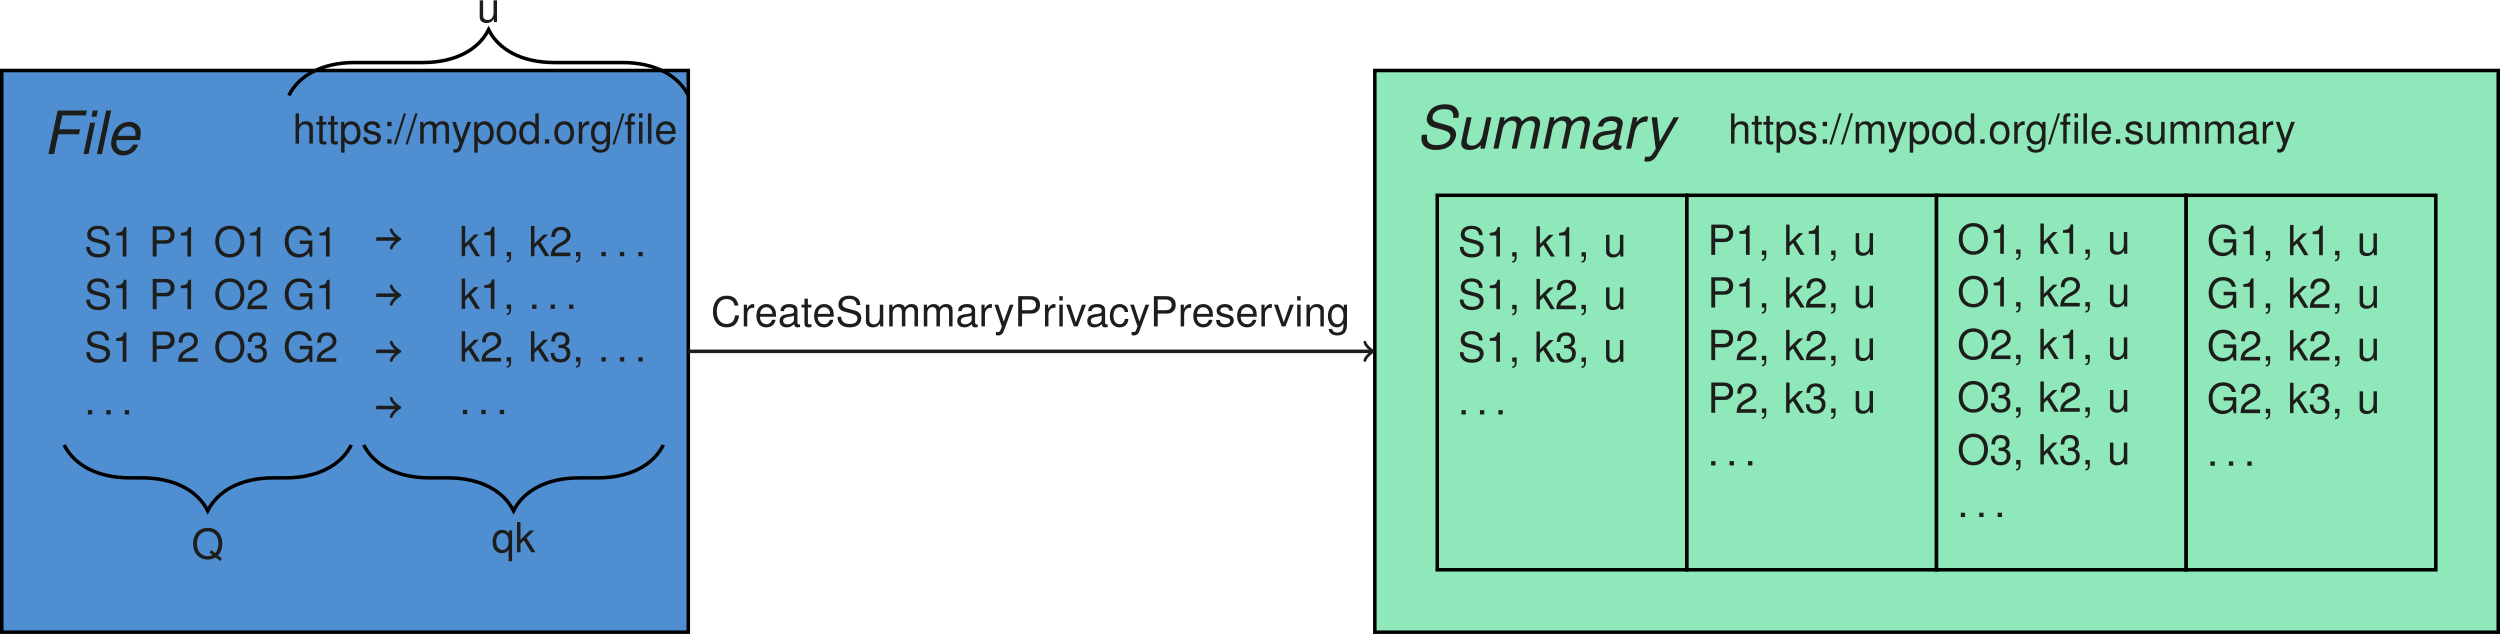 <?xml version='1.0'?>
<!-- This file was generated by dvisvgm 1.9.2 -->
<svg height='143.969pt' version='1.1' viewBox='-0.365 -12.244 567.737 143.969' width='567.737pt' xmlns='http://www.w3.org/2000/svg' xmlns:xlink='http://www.w3.org/1999/xlink'>
<defs>
<path d='M3.462 -4.508H8.174L8.405 -5.621H3.693L4.372 -8.785H9.735L9.966 -9.898H3.327L1.222 0H2.498L3.462 -4.508Z' id='g1-70'/>
<path d='M9.586 -6.993C9.667 -7.373 9.695 -7.549 9.695 -7.753C9.695 -8.337 9.409 -8.961 8.961 -9.355C8.405 -9.844 7.685 -10.061 6.626 -10.061C5.228 -10.061 4.128 -9.667 3.394 -8.907C2.838 -8.337 2.417 -7.373 2.417 -6.68C2.417 -5.825 3.014 -5.105 3.924 -4.847L6.246 -4.196C7.332 -3.883 7.78 -3.49 7.78 -2.838C7.78 -2.417 7.522 -1.901 7.142 -1.548C6.585 -1.046 5.784 -0.788 4.698 -0.788C3.164 -0.788 2.458 -1.358 2.458 -2.593C2.458 -2.77 2.471 -2.892 2.512 -3.15H1.331C1.236 -2.797 1.208 -2.58 1.208 -2.295C1.208 -0.665 2.43 0.312 4.481 0.312C5.906 0.312 7.101 -0.081 7.902 -0.828C8.595 -1.466 9.084 -2.458 9.084 -3.218C9.084 -3.571 8.961 -3.951 8.758 -4.277C8.459 -4.752 8.065 -5.024 7.427 -5.2L5.092 -5.866C4.046 -6.164 3.72 -6.436 3.72 -7.033C3.72 -7.509 3.924 -7.93 4.318 -8.296C4.82 -8.744 5.485 -8.961 6.382 -8.961C7.142 -8.961 7.712 -8.812 8.011 -8.541C8.269 -8.31 8.445 -7.875 8.445 -7.481C8.445 -7.359 8.432 -7.264 8.391 -6.993H9.586Z' id='g1-83'/>
<path d='M7.495 -0.692C7.373 -0.665 7.319 -0.665 7.264 -0.665C6.911 -0.665 6.748 -0.788 6.748 -1.059C6.748 -1.113 6.748 -1.154 6.762 -1.195L7.631 -5.282C7.712 -5.648 7.712 -5.648 7.712 -5.784C7.712 -6.707 6.775 -7.319 5.35 -7.319C3.462 -7.319 2.308 -6.517 2.05 -5.01H3.191C3.313 -5.39 3.408 -5.581 3.598 -5.771C3.897 -6.069 4.467 -6.273 5.051 -6.273C5.866 -6.273 6.49 -5.906 6.49 -5.404C6.49 -5.35 6.477 -5.255 6.463 -5.146L6.422 -4.902C6.3 -4.345 6.042 -4.196 5.051 -4.101C3.232 -3.938 2.661 -3.802 1.996 -3.381C1.29 -2.933 0.883 -2.213 0.883 -1.426C0.883 -0.339 1.616 0.312 2.838 0.312C3.313 0.312 3.883 0.217 4.372 0.041C4.807 -0.109 5.01 -0.244 5.567 -0.733V-0.638V-0.584C5.567 -0.027 5.947 0.312 6.599 0.312C6.748 0.312 6.789 0.312 7.128 0.231C7.156 0.217 7.237 0.204 7.319 0.19L7.495 -0.692ZM5.852 -2.227C5.676 -1.385 4.481 -0.665 3.286 -0.665C2.512 -0.665 2.077 -0.991 2.077 -1.561C2.077 -2.01 2.335 -2.458 2.743 -2.702C3.069 -2.906 3.476 -3.014 4.141 -3.109C5.418 -3.286 5.526 -3.299 6.124 -3.503L5.852 -2.227Z' id='g1-97'/>
<path d='M7.644 -3.177L7.685 -3.408C7.807 -4.06 7.875 -4.63 7.875 -4.997C7.875 -6.3 6.748 -7.319 5.282 -7.319C4.101 -7.319 2.96 -6.762 2.281 -5.852C1.643 -4.997 1.141 -3.449 1.141 -2.349C1.141 -1.616 1.453 -0.869 1.982 -0.367C2.458 0.095 3.055 0.312 3.829 0.312C5.458 0.312 6.857 -0.692 7.278 -2.159H6.137C5.648 -1.222 4.929 -0.733 4.019 -0.733C2.946 -0.733 2.335 -1.399 2.335 -2.553C2.335 -2.838 2.349 -2.974 2.403 -3.177H7.644ZM2.648 -4.155C3.001 -5.404 4.005 -6.273 5.105 -6.273C6.069 -6.273 6.68 -5.621 6.68 -4.603C6.68 -4.467 6.667 -4.372 6.64 -4.155H2.648Z' id='g1-101'/>
<path d='M3.544 -7.115H2.403L0.896 0H2.037L3.544 -7.115ZM4.141 -9.898H3.001L2.702 -8.5H3.843L4.141 -9.898Z' id='g1-105'/>
<path d='M4.168 -9.898H3.028L0.923 0H2.064L4.168 -9.898Z' id='g1-108'/>
<path d='M2.471 -7.115L0.964 0H2.105L3.055 -4.467C3.272 -5.499 4.196 -6.341 5.105 -6.341C5.771 -6.341 6.219 -5.961 6.219 -5.404C6.219 -5.255 6.205 -5.078 6.164 -4.902L5.119 0H6.259L7.21 -4.467C7.427 -5.526 8.364 -6.341 9.342 -6.341C9.98 -6.341 10.373 -5.947 10.373 -5.295C10.373 -5.092 10.373 -5.092 10.251 -4.63L9.274 0H10.414L11.487 -5.065C11.528 -5.214 11.568 -5.662 11.568 -5.811C11.568 -6.164 11.405 -6.545 11.134 -6.857C10.835 -7.183 10.469 -7.319 9.844 -7.319C8.961 -7.319 8.187 -6.965 7.386 -6.192C7.169 -6.952 6.64 -7.319 5.743 -7.319C4.82 -7.319 4.196 -7.047 3.327 -6.232L3.503 -7.115H2.471Z' id='g1-109'/>
<path d='M2.444 -7.115L0.937 0H2.077L2.865 -3.693C3.218 -5.35 4.182 -6.178 5.676 -6.124L5.92 -7.278C5.743 -7.305 5.635 -7.319 5.485 -7.319C4.698 -7.319 4.087 -6.965 3.245 -6.001L3.476 -7.115H2.444Z' id='g1-114'/>
<path d='M6.558 0L8.065 -7.115H6.925L6.069 -3.082C5.757 -1.616 4.793 -0.665 3.639 -0.665C2.906 -0.665 2.43 -1.073 2.43 -1.711C2.43 -1.819 2.444 -1.942 2.471 -2.077L3.544 -7.115H2.403L1.236 -1.629C1.208 -1.494 1.195 -1.344 1.195 -1.168C1.195 -0.244 1.901 0.312 3.069 0.312C4.128 0.312 4.902 -0.014 5.689 -0.774L5.526 0H6.558Z' id='g1-117'/>
<path d='M6.803 -7.115L3.639 -1.589L3.014 -7.115H1.792L2.716 0.054L2.01 1.154C1.643 1.724 1.426 1.86 0.923 1.86C0.788 1.86 0.692 1.847 0.326 1.806L0.109 2.824C0.353 2.933 0.516 2.96 0.774 2.96C1.738 2.96 2.43 2.498 3.014 1.494L8.011 -7.115H6.803Z' id='g1-121'/>
<path d='M2.376 -4.941H1.556V-5.714C1.556 -6.044 1.744 -6.214 2.103 -6.214C2.169 -6.214 2.197 -6.214 2.376 -6.204V-6.855C2.197 -6.893 2.093 -6.902 1.933 -6.902C1.207 -6.902 0.773 -6.487 0.773 -5.78V-4.941H0.113V-4.3H0.773V0H1.556V-4.3H2.376V-4.941ZM4.111 -4.941H3.328V0H4.111V-4.941ZM4.111 -6.874H3.328V-5.884H4.111V-6.874Z' id='g3-2'/>
<path d='M0.82 -0.981V0H1.386V0.17C1.386 0.82 1.264 1.009 0.82 1.028V1.386C1.48 1.386 1.81 0.962 1.81 0.151V-0.981H0.82Z' id='g3-44'/>
<path d='M1.801 -0.981H0.82V0H1.801V-0.981Z' id='g3-46'/>
<path d='M2.159 -6.874L-0.075 0.189H0.443L2.678 -6.874H2.159Z' id='g3-47'/>
<path d='M2.442 -4.762V0H3.272V-6.685H2.725C2.433 -5.657 2.244 -5.516 0.962 -5.356V-4.762H2.442Z' id='g3-49'/>
<path d='M4.771 -0.82H1.254C1.339 -1.367 1.641 -1.716 2.461 -2.197L3.404 -2.706C4.337 -3.215 4.818 -3.904 4.818 -4.724C4.818 -5.28 4.592 -5.799 4.196 -6.157S3.31 -6.685 2.678 -6.685C1.829 -6.685 1.198 -6.384 0.83 -5.818C0.594 -5.459 0.49 -5.045 0.471 -4.366H1.301C1.33 -4.818 1.386 -5.092 1.499 -5.309C1.716 -5.714 2.15 -5.959 2.65 -5.959C3.404 -5.959 3.97 -5.422 3.97 -4.705C3.97 -4.177 3.659 -3.724 3.064 -3.385L2.197 -2.895C0.801 -2.103 0.396 -1.471 0.321 0H4.771V-0.82Z' id='g3-50'/>
<path d='M2.084 -3.064H2.188L2.536 -3.074C3.451 -3.074 3.923 -2.659 3.923 -1.858C3.923 -1.018 3.404 -0.519 2.536 -0.519C1.631 -0.519 1.188 -0.971 1.131 -1.942H0.302C0.339 -1.405 0.434 -1.056 0.594 -0.754C0.933 -0.113 1.594 0.217 2.508 0.217C3.885 0.217 4.771 -0.603 4.771 -1.867C4.771 -2.716 4.441 -3.187 3.64 -3.46C4.262 -3.706 4.573 -4.177 4.573 -4.847C4.573 -5.997 3.809 -6.685 2.536 -6.685C1.188 -6.685 0.471 -5.95 0.443 -4.526H1.273C1.282 -4.931 1.32 -5.158 1.424 -5.365C1.612 -5.733 2.027 -5.959 2.546 -5.959C3.281 -5.959 3.724 -5.525 3.724 -4.818C3.724 -4.347 3.555 -4.064 3.187 -3.913C2.961 -3.819 2.668 -3.781 2.084 -3.772V-3.064Z' id='g3-51'/>
<path d='M2.018 -0.981H1.037V0H2.018V-0.981ZM2.018 -4.941H1.037V-3.96H2.018V-4.941Z' id='g3-58'/>
<path d='M6.242 -4.743C5.969 -6.252 5.101 -6.987 3.592 -6.987C2.668 -6.987 1.924 -6.695 1.414 -6.129C0.792 -5.45 0.453 -4.469 0.453 -3.357C0.453 -2.225 0.801 -1.254 1.452 -0.585C1.98 -0.038 2.659 0.217 3.555 0.217C5.233 0.217 6.176 -0.688 6.384 -2.508H5.478C5.403 -2.037 5.309 -1.716 5.167 -1.443C4.884 -0.877 4.3 -0.556 3.564 -0.556C2.197 -0.556 1.33 -1.65 1.33 -3.366C1.33 -5.129 2.159 -6.214 3.489 -6.214C4.045 -6.214 4.564 -6.044 4.847 -5.78C5.101 -5.544 5.243 -5.252 5.346 -4.743H6.242Z' id='g3-67'/>
<path d='M6.685 -3.63H3.819V-2.857H5.912V-2.668C5.912 -1.443 5.007 -0.556 3.753 -0.556C3.055 -0.556 2.423 -0.811 2.018 -1.254C1.565 -1.744 1.292 -2.565 1.292 -3.413C1.292 -5.101 2.254 -6.214 3.706 -6.214C4.752 -6.214 5.507 -5.676 5.695 -4.79H6.591C6.346 -6.186 5.29 -6.987 3.715 -6.987C2.876 -6.987 2.197 -6.77 1.66 -6.327C0.867 -5.667 0.415 -4.601 0.415 -3.366C0.415 -1.254 1.707 0.217 3.564 0.217C4.498 0.217 5.243 -0.132 5.912 -0.877L6.129 0.038H6.685V-3.63Z' id='g3-71'/>
<path d='M3.668 -6.987C1.697 -6.987 0.358 -5.535 0.358 -3.385S1.697 0.217 3.677 0.217C4.507 0.217 5.252 -0.038 5.808 -0.509C6.553 -1.141 6.996 -2.206 6.996 -3.328C6.996 -5.544 5.686 -6.987 3.668 -6.987ZM3.668 -6.214C5.158 -6.214 6.12 -5.082 6.12 -3.347C6.12 -1.688 5.129 -0.556 3.677 -0.556C2.216 -0.556 1.235 -1.688 1.235 -3.385S2.216 -6.214 3.668 -6.214Z' id='g3-79'/>
<path d='M1.735 -2.914H3.894C4.432 -2.914 4.856 -3.074 5.224 -3.404C5.639 -3.781 5.818 -4.224 5.818 -4.856C5.818 -6.148 5.054 -6.874 3.696 -6.874H0.858V0H1.735V-2.914ZM1.735 -3.687V-6.101H3.564C4.403 -6.101 4.903 -5.648 4.903 -4.894S4.403 -3.687 3.564 -3.687H1.735Z' id='g3-80'/>
<path d='M6.912 0.009L6.025 -0.717C6.676 -1.433 6.996 -2.32 6.996 -3.404C6.996 -5.535 5.657 -6.987 3.677 -6.987S0.358 -5.535 0.358 -3.385S1.697 0.217 3.677 0.217C4.356 0.217 4.922 0.066 5.478 -0.264L6.468 0.556L6.912 0.009ZM4.535 -1.933L4.102 -1.405L4.799 -0.82C4.394 -0.632 4.083 -0.556 3.668 -0.556C2.206 -0.556 1.235 -1.688 1.235 -3.385S2.216 -6.214 3.677 -6.214S6.12 -5.082 6.12 -3.394C6.12 -2.508 5.884 -1.82 5.375 -1.245L4.535 -1.933Z' id='g3-81'/>
<path d='M5.62 -4.856C5.61 -6.204 4.686 -6.987 3.102 -6.987C1.594 -6.987 0.66 -6.214 0.66 -4.969C0.66 -4.13 1.103 -3.602 2.008 -3.366L3.715 -2.914C4.583 -2.687 4.979 -2.338 4.979 -1.801C4.979 -1.433 4.781 -1.056 4.488 -0.849C4.215 -0.66 3.781 -0.556 3.225 -0.556C2.48 -0.556 1.971 -0.735 1.641 -1.131C1.386 -1.433 1.273 -1.763 1.282 -2.188H0.453C0.462 -1.556 0.585 -1.141 0.858 -0.764C1.33 -0.123 2.122 0.217 3.168 0.217C3.989 0.217 4.658 0.028 5.101 -0.311C5.563 -0.679 5.855 -1.292 5.855 -1.886C5.855 -2.734 5.327 -3.357 4.394 -3.611L2.668 -4.073C1.839 -4.3 1.537 -4.564 1.537 -5.092C1.537 -5.789 2.15 -6.252 3.074 -6.252C4.168 -6.252 4.781 -5.752 4.79 -4.856H5.62Z' id='g3-83'/>
<path d='M5.045 -0.462C4.96 -0.443 4.922 -0.443 4.875 -0.443C4.601 -0.443 4.451 -0.585 4.451 -0.83V-3.734C4.451 -4.611 3.809 -5.082 2.593 -5.082C1.876 -5.082 1.282 -4.875 0.952 -4.507C0.726 -4.253 0.632 -3.97 0.613 -3.479H1.405C1.471 -4.083 1.829 -4.356 2.565 -4.356C3.272 -4.356 3.668 -4.092 3.668 -3.621V-3.413C3.668 -3.083 3.47 -2.942 2.848 -2.866C1.735 -2.725 1.565 -2.687 1.264 -2.565C0.688 -2.329 0.396 -1.886 0.396 -1.245C0.396 -0.349 1.018 0.217 2.018 0.217C2.64 0.217 3.14 0 3.696 -0.509C3.753 -0.009 3.998 0.217 4.507 0.217C4.667 0.217 4.79 0.198 5.045 0.132V-0.462ZM3.668 -1.556C3.668 -1.292 3.592 -1.131 3.357 -0.915C3.036 -0.622 2.65 -0.471 2.188 -0.471C1.575 -0.471 1.216 -0.764 1.216 -1.264C1.216 -1.782 1.565 -2.046 2.404 -2.169C3.234 -2.282 3.404 -2.32 3.668 -2.442V-1.556Z' id='g3-97'/>
<path d='M4.441 -3.281C4.403 -3.762 4.3 -4.073 4.111 -4.347C3.772 -4.809 3.178 -5.082 2.489 -5.082C1.16 -5.082 0.292 -4.026 0.292 -2.386C0.292 -0.792 1.141 0.217 2.48 0.217C3.659 0.217 4.403 -0.49 4.498 -1.697H3.706C3.574 -0.905 3.168 -0.509 2.499 -0.509C1.631 -0.509 1.113 -1.216 1.113 -2.386C1.113 -3.621 1.622 -4.356 2.48 -4.356C3.14 -4.356 3.555 -3.97 3.649 -3.281H4.441Z' id='g3-99'/>
<path d='M4.667 -6.874H3.885V-4.319C3.555 -4.818 3.027 -5.082 2.367 -5.082C1.084 -5.082 0.245 -4.055 0.245 -2.48C0.245 -0.811 1.065 0.217 2.395 0.217C3.074 0.217 3.545 -0.038 3.97 -0.651V0H4.667V-6.874ZM2.499 -4.347C3.347 -4.347 3.885 -3.592 3.885 -2.414C3.885 -1.273 3.338 -0.519 2.508 -0.519C1.641 -0.519 1.065 -1.282 1.065 -2.433S1.641 -4.347 2.499 -4.347Z' id='g3-100'/>
<path d='M4.837 -2.206C4.837 -2.961 4.781 -3.413 4.639 -3.781C4.319 -4.592 3.564 -5.082 2.64 -5.082C1.264 -5.082 0.377 -4.026 0.377 -2.404S1.235 0.217 2.621 0.217C3.753 0.217 4.535 -0.424 4.733 -1.499H3.941C3.724 -0.849 3.281 -0.509 2.65 -0.509C2.15 -0.509 1.726 -0.735 1.462 -1.15C1.273 -1.433 1.207 -1.716 1.198 -2.206H4.837ZM1.216 -2.848C1.282 -3.762 1.839 -4.356 2.631 -4.356C3.404 -4.356 3.998 -3.715 3.998 -2.904C3.998 -2.885 3.998 -2.866 3.989 -2.848H1.216Z' id='g3-101'/>
<path d='M3.885 -4.941V-4.224C3.489 -4.809 3.008 -5.082 2.376 -5.082C1.122 -5.082 0.273 -3.989 0.273 -2.386C0.273 -1.575 0.49 -0.915 0.896 -0.443C1.264 -0.028 1.792 0.217 2.31 0.217C2.932 0.217 3.366 -0.047 3.809 -0.669V-0.415C3.809 0.255 3.724 0.66 3.526 0.933C3.319 1.226 2.914 1.396 2.433 1.396C2.074 1.396 1.754 1.301 1.537 1.131C1.358 0.99 1.282 0.858 1.235 0.566H0.434C0.519 1.499 1.245 2.056 2.404 2.056C3.14 2.056 3.772 1.82 4.092 1.424C4.469 0.971 4.611 0.349 4.611 -0.811V-4.941H3.885ZM2.461 -4.356C3.31 -4.356 3.809 -3.64 3.809 -2.404C3.809 -1.226 3.3 -0.509 2.47 -0.509C1.612 -0.509 1.094 -1.235 1.094 -2.433C1.094 -3.621 1.622 -4.356 2.461 -4.356Z' id='g3-103'/>
<path d='M0.66 -6.874V0H1.443V-2.725C1.443 -3.734 1.971 -4.394 2.782 -4.394C3.036 -4.394 3.291 -4.309 3.479 -4.168C3.706 -4.007 3.8 -3.772 3.8 -3.423V0H4.583V-3.734C4.583 -4.564 3.989 -5.082 3.027 -5.082C2.329 -5.082 1.905 -4.865 1.443 -4.262V-6.874H0.66Z' id='g3-104'/>
<path d='M1.414 -4.941H0.632V0H1.414V-4.941ZM1.414 -6.874H0.622V-5.884H1.414V-6.874Z' id='g3-105'/>
<path d='M1.33 -6.874H0.547V0H1.33V-1.924L2.093 -2.678L3.762 0H4.733L2.716 -3.234L4.432 -4.941H3.423L1.33 -2.848V-6.874Z' id='g3-107'/>
<path d='M1.433 -6.874H0.641V0H1.433V-6.874Z' id='g3-108'/>
<path d='M0.66 -4.941V0H1.452V-3.102C1.452 -3.819 1.971 -4.394 2.612 -4.394C3.196 -4.394 3.526 -4.036 3.526 -3.404V0H4.319V-3.102C4.319 -3.819 4.837 -4.394 5.478 -4.394C6.053 -4.394 6.393 -4.026 6.393 -3.404V0H7.185V-3.706C7.185 -4.592 6.676 -5.082 5.752 -5.082C5.092 -5.082 4.696 -4.884 4.234 -4.328C3.941 -4.856 3.545 -5.082 2.904 -5.082C2.244 -5.082 1.81 -4.837 1.386 -4.243V-4.941H0.66Z' id='g3-109'/>
<path d='M0.66 -4.941V0H1.452V-2.725C1.452 -3.734 1.98 -4.394 2.791 -4.394C3.413 -4.394 3.809 -4.017 3.809 -3.423V0H4.592V-3.734C4.592 -4.554 3.979 -5.082 3.027 -5.082C2.291 -5.082 1.82 -4.799 1.386 -4.111V-4.941H0.66Z' id='g3-110'/>
<path d='M2.565 -5.082C1.179 -5.082 0.339 -4.092 0.339 -2.433S1.169 0.217 2.574 0.217C3.96 0.217 4.809 -0.773 4.809 -2.395C4.809 -4.102 3.989 -5.082 2.565 -5.082ZM2.574 -4.356C3.46 -4.356 3.989 -3.63 3.989 -2.404C3.989 -1.245 3.442 -0.509 2.574 -0.509C1.697 -0.509 1.16 -1.235 1.16 -2.433C1.16 -3.621 1.697 -4.356 2.574 -4.356Z' id='g3-111'/>
<path d='M0.509 2.056H1.301V-0.519C1.716 -0.009 2.178 0.217 2.819 0.217C4.092 0.217 4.931 -0.811 4.931 -2.386C4.931 -4.045 4.121 -5.082 2.81 -5.082C2.14 -5.082 1.603 -4.781 1.235 -4.196V-4.941H0.509V2.056ZM2.678 -4.347C3.545 -4.347 4.111 -3.583 4.111 -2.404C4.111 -1.282 3.536 -0.519 2.678 -0.519C1.848 -0.519 1.301 -1.273 1.301 -2.433S1.848 -4.347 2.678 -4.347Z' id='g3-112'/>
<path d='M4.667 2.056V-4.941H3.97V-4.281C3.602 -4.799 3.046 -5.082 2.395 -5.082C1.094 -5.082 0.245 -4.017 0.245 -2.376C0.245 -0.773 1.056 0.217 2.357 0.217C3.046 0.217 3.517 -0.028 3.885 -0.566V2.056H4.667ZM2.508 -4.347C3.347 -4.347 3.885 -3.592 3.885 -2.404C3.885 -1.273 3.338 -0.519 2.508 -0.519C1.641 -0.519 1.065 -1.282 1.065 -2.433C1.065 -3.574 1.641 -4.347 2.508 -4.347Z' id='g3-113'/>
<path d='M0.651 -4.941V0H1.443V-2.565C1.443 -3.272 1.622 -3.734 1.999 -4.007C2.244 -4.187 2.48 -4.243 3.027 -4.253V-5.054C2.895 -5.073 2.829 -5.082 2.725 -5.082C2.216 -5.082 1.829 -4.781 1.377 -4.045V-4.941H0.651Z' id='g3-114'/>
<path d='M4.13 -3.564C4.121 -4.535 3.479 -5.082 2.338 -5.082C1.188 -5.082 0.443 -4.488 0.443 -3.574C0.443 -2.8 0.839 -2.433 2.008 -2.15L2.744 -1.971C3.291 -1.839 3.508 -1.641 3.508 -1.282C3.508 -0.82 3.046 -0.509 2.357 -0.509C1.933 -0.509 1.575 -0.632 1.377 -0.839C1.254 -0.981 1.198 -1.122 1.15 -1.471H0.321C0.358 -0.33 0.999 0.217 2.291 0.217C3.536 0.217 4.328 -0.396 4.328 -1.348C4.328 -2.084 3.913 -2.489 2.932 -2.725L2.178 -2.904C1.537 -3.055 1.264 -3.262 1.264 -3.611C1.264 -4.064 1.669 -4.356 2.31 -4.356C2.942 -4.356 3.281 -4.083 3.3 -3.564H4.13Z' id='g3-115'/>
<path d='M2.395 -4.941H1.584V-6.299H0.801V-4.941H0.132V-4.3H0.801V-0.566C0.801 -0.066 1.141 0.217 1.754 0.217C1.942 0.217 2.131 0.198 2.395 0.151V-0.509C2.291 -0.481 2.169 -0.471 2.018 -0.471C1.678 -0.471 1.584 -0.566 1.584 -0.915V-4.3H2.395V-4.941Z' id='g3-116'/>
<path d='M4.545 0V-4.941H3.762V-2.14C3.762 -1.131 3.234 -0.471 2.414 -0.471C1.792 -0.471 1.396 -0.849 1.396 -1.443V-4.941H0.613V-1.131C0.613 -0.311 1.226 0.217 2.188 0.217C2.914 0.217 3.376 -0.038 3.838 -0.688V0H4.545Z' id='g3-117'/>
<path d='M2.687 0L4.583 -4.941H3.696L2.301 -0.933L0.981 -4.941H0.094L1.829 0H2.687Z' id='g3-118'/>
<path d='M3.659 -4.941L2.291 -1.094L1.028 -4.941H0.189L1.858 0.019L1.556 0.801C1.433 1.15 1.254 1.282 0.924 1.282C0.811 1.282 0.679 1.264 0.509 1.226V1.933C0.669 2.018 0.83 2.056 1.037 2.056C1.292 2.056 1.565 1.971 1.773 1.82C2.018 1.641 2.159 1.433 2.31 1.037L4.507 -4.941H3.659Z' id='g3-121'/>
</defs>
<g id='page1'>
<path d='M0.035 3.766V131.324H155.941V3.766ZM155.941 131.324' fill='#4f8ed1'/>
<path d='M0.035 3.766V131.324H155.941V3.766ZM155.941 131.324' fill='none' stroke='#000000' stroke-miterlimit='10.037' stroke-width='0.8'/>
<g fill='#1d1d1b' transform='matrix(1 0 0 1 9.371 -94.403)'>
<use x='0.035' xlink:href='#g1-70' y='117.151'/>
<use x='8.331' xlink:href='#g1-105' y='117.151'/>
<use x='11.346' xlink:href='#g1-108' y='117.151'/>
<use x='14.36' xlink:href='#g1-101' y='117.151'/>
</g>
<g fill='#1d1d1b' transform='matrix(1 0 0 1 66.064 -96.779)'>
<use x='0.035' xlink:href='#g3-104' y='117.151'/>
<use x='5.278' xlink:href='#g3-116' y='117.151'/>
<use x='7.899' xlink:href='#g3-116' y='117.151'/>
<use x='10.52' xlink:href='#g3-112' y='117.151'/>
<use x='15.763' xlink:href='#g3-115' y='117.151'/>
<use x='20.477' xlink:href='#g3-58' y='117.151'/>
<use x='23.099' xlink:href='#g3-47' y='117.151'/>
<use x='25.72' xlink:href='#g3-47' y='117.151'/>
<use x='28.341' xlink:href='#g3-109' y='117.151'/>
<use x='36.054' xlink:href='#g3-121' y='117.151'/>
<use x='40.768' xlink:href='#g3-112' y='117.151'/>
<use x='46.011' xlink:href='#g3-111' y='117.151'/>
<use x='51.253' xlink:href='#g3-100' y='117.151'/>
<use x='56.496' xlink:href='#g3-46' y='117.151'/>
<use x='59.117' xlink:href='#g3-111' y='117.151'/>
<use x='64.359' xlink:href='#g3-114' y='117.151'/>
<use x='67.499' xlink:href='#g3-103' y='117.151'/>
<use x='72.742' xlink:href='#g3-47' y='117.151'/>
<use x='75.363' xlink:href='#g3-2' y='117.151'/>
<use x='80.078' xlink:href='#g3-108' y='117.151'/>
<use x='82.171' xlink:href='#g3-101' y='117.151'/>
</g>
<g fill='#1d1d1b' transform='matrix(1 0 0 1 18.741 -71.139)'>
<use x='0.035' xlink:href='#g3-83' y='117.151'/>
<use x='6.325' xlink:href='#g3-49' y='117.151'/>
<use x='14.722' xlink:href='#g3-80' y='117.151'/>
<use x='21.011' xlink:href='#g3-49' y='117.151'/>
<use x='29.408' xlink:href='#g3-79' y='117.151'/>
<use x='36.743' xlink:href='#g3-49' y='117.151'/>
<use x='45.141' xlink:href='#g3-71' y='117.151'/>
<use x='52.476' xlink:href='#g3-49' y='117.151'/>
<use x='0.035' xlink:href='#g3-83' y='129.106'/>
<use x='6.325' xlink:href='#g3-49' y='129.106'/>
<use x='14.722' xlink:href='#g3-80' y='129.106'/>
<use x='21.011' xlink:href='#g3-49' y='129.106'/>
<use x='29.408' xlink:href='#g3-79' y='129.106'/>
<use x='36.743' xlink:href='#g3-50' y='129.106'/>
<use x='45.141' xlink:href='#g3-71' y='129.106'/>
<use x='52.476' xlink:href='#g3-49' y='129.106'/>
<use x='0.035' xlink:href='#g3-83' y='141.061'/>
<use x='6.325' xlink:href='#g3-49' y='141.061'/>
<use x='14.722' xlink:href='#g3-80' y='141.061'/>
<use x='21.011' xlink:href='#g3-50' y='141.061'/>
<use x='29.408' xlink:href='#g3-79' y='141.061'/>
<use x='36.743' xlink:href='#g3-51' y='141.061'/>
<use x='45.141' xlink:href='#g3-71' y='141.061'/>
<use x='52.476' xlink:href='#g3-50' y='141.061'/>
<use x='0.035' xlink:href='#g3-46' y='153.016'/>
<use x='4.228' xlink:href='#g3-46' y='153.016'/>
<use x='8.42' xlink:href='#g3-46' y='153.016'/>
</g>
<g fill='#1d1d1b' transform='matrix(1 0 0 1 103.899 -71.208)'>
<use x='0.035' xlink:href='#g3-107' y='117.151'/>
<use x='4.75' xlink:href='#g3-49' y='117.151'/>
<use x='9.992' xlink:href='#g3-44' y='117.151'/>
<use x='15.768' xlink:href='#g3-107' y='117.151'/>
<use x='20.483' xlink:href='#g3-50' y='117.151'/>
<use x='25.725' xlink:href='#g3-44' y='117.151'/>
<use x='31.501' xlink:href='#g3-46' y='117.151'/>
<use x='35.693' xlink:href='#g3-46' y='117.151'/>
<use x='39.885' xlink:href='#g3-46' y='117.151'/>
<use x='0.035' xlink:href='#g3-107' y='129.106'/>
<use x='4.75' xlink:href='#g3-49' y='129.106'/>
<use x='9.992' xlink:href='#g3-44' y='129.106'/>
<use x='15.768' xlink:href='#g3-46' y='129.106'/>
<use x='19.96' xlink:href='#g3-46' y='129.106'/>
<use x='24.153' xlink:href='#g3-46' y='129.106'/>
<use x='0.035' xlink:href='#g3-107' y='141.061'/>
<use x='4.75' xlink:href='#g3-50' y='141.061'/>
<use x='9.992' xlink:href='#g3-44' y='141.061'/>
<use x='15.768' xlink:href='#g3-107' y='141.061'/>
<use x='20.483' xlink:href='#g3-51' y='141.061'/>
<use x='25.725' xlink:href='#g3-44' y='141.061'/>
<use x='31.501' xlink:href='#g3-46' y='141.061'/>
<use x='35.693' xlink:href='#g3-46' y='141.061'/>
<use x='39.885' xlink:href='#g3-46' y='141.061'/>
<use x='0.035' xlink:href='#g3-46' y='153.016'/>
<use x='4.228' xlink:href='#g3-46' y='153.016'/>
<use x='8.42' xlink:href='#g3-46' y='153.016'/>
</g>
<path d='M85.074 42.031H90.039' fill='none' stroke='#1d1d1b' stroke-miterlimit='10.037' stroke-width='0.8'/>
<path d='M88.484 39.961C88.613 40.738 90.039 41.902 90.426 42.031C90.039 42.16 88.613 43.328 88.484 44.105' fill='none' stroke='#1d1d1b' stroke-linecap='round' stroke-linejoin='round' stroke-miterlimit='10.037' stroke-width='0.64'/>
<path d='M85.074 54.789H90.039' fill='none' stroke='#1d1d1b' stroke-miterlimit='10.037' stroke-width='0.8'/>
<path d='M88.484 52.715C88.613 53.492 90.039 54.66 90.426 54.789C90.039 54.918 88.613 56.082 88.484 56.859' fill='none' stroke='#1d1d1b' stroke-linecap='round' stroke-linejoin='round' stroke-miterlimit='10.037' stroke-width='0.64'/>
<path d='M85.074 67.543H90.039' fill='none' stroke='#1d1d1b' stroke-miterlimit='10.037' stroke-width='0.8'/>
<path d='M88.484 65.473C88.613 66.25 90.039 67.414 90.426 67.543C90.039 67.672 88.613 68.84 88.484 69.617' fill='none' stroke='#1d1d1b' stroke-linecap='round' stroke-linejoin='round' stroke-miterlimit='10.037' stroke-width='0.64'/>
<path d='M85.074 80.301H90.039' fill='none' stroke='#1d1d1b' stroke-miterlimit='10.037' stroke-width='0.8'/>
<path d='M88.484 78.227C88.613 79.004 90.039 80.172 90.426 80.301C90.039 80.43 88.613 81.594 88.484 82.371' fill='none' stroke='#1d1d1b' stroke-linecap='round' stroke-linejoin='round' stroke-miterlimit='10.037' stroke-width='0.64'/>
<path d='M65.234 9.434C67.477 4.949 72.707 1.961 80.176 1.961H95.645C103.117 1.961 108.347 -1.027 110.589 -5.512C112.828 -1.027 118.058 1.961 125.531 1.961H141C148.472 1.961 153.703 4.949 155.941 9.434' fill='none' stroke='#000000' stroke-miterlimit='10.037' stroke-width='0.8'/>
<g fill='#1d1d1b' transform='matrix(1 0 0 1 107.922 -124.379)'>
<use x='0.035' xlink:href='#g3-117' y='117.151'/>
</g>
<path d='M14.207 88.805C16.449 93.289 21.68 96.277 29.152 96.277H31.863C39.336 96.277 44.566 99.266 46.809 103.75C49.051 99.266 54.281 96.277 61.75 96.277H64.461C71.934 96.277 77.164 93.289 79.406 88.805' fill='none' stroke='#000000' stroke-miterlimit='10.037' stroke-width='0.8'/>
<g fill='#1d1d1b' transform='matrix(1 0 0 1 43.091 -2.541)'>
<use x='0.035' xlink:href='#g3-81' y='117.151'/>
</g>
<path d='M82.242 88.805C84.484 93.289 89.715 96.277 97.184 96.277H101.312C108.785 96.277 114.015 99.266 116.257 103.75C118.5 99.266 123.73 96.277 131.203 96.277H135.328C142.8 96.277 148.031 93.289 150.273 88.805' fill='none' stroke='#000000' stroke-miterlimit='10.037' stroke-width='0.8'/>
<g fill='#1d1d1b' transform='matrix(1 0 0 1 111.225 -3.985)'>
<use x='0.035' xlink:href='#g3-113' y='117.151'/>
<use x='5.278' xlink:href='#g3-107' y='117.151'/>
</g>
<path d='M311.851 3.766V131.324H566.972V3.766ZM566.972 131.324' fill='#8fe8ba'/>
<path d='M311.851 3.766V131.324H566.972V3.766ZM566.972 131.324' fill='none' stroke='#000000' stroke-miterlimit='10.037' stroke-width='0.8'/>
<g fill='#1d1d1b' transform='matrix(1 0 0 1 321.186 -95.65)'>
<use x='0.035' xlink:href='#g1-83' y='117.151'/>
<use x='9.092' xlink:href='#g1-117' y='117.151'/>
<use x='16.641' xlink:href='#g1-109' y='117.151'/>
<use x='27.951' xlink:href='#g1-109' y='117.151'/>
<use x='39.262' xlink:href='#g1-97' y='117.151'/>
<use x='46.811' xlink:href='#g1-114' y='117.151'/>
<use x='51.741' xlink:href='#g1-121' y='117.151'/>
</g>
<g fill='#1d1d1b' transform='matrix(1 0 0 1 392.053 -96.779)'>
<use x='0.035' xlink:href='#g3-104' y='117.151'/>
<use x='5.278' xlink:href='#g3-116' y='117.151'/>
<use x='7.899' xlink:href='#g3-116' y='117.151'/>
<use x='10.52' xlink:href='#g3-112' y='117.151'/>
<use x='15.763' xlink:href='#g3-115' y='117.151'/>
<use x='20.477' xlink:href='#g3-58' y='117.151'/>
<use x='23.099' xlink:href='#g3-47' y='117.151'/>
<use x='25.72' xlink:href='#g3-47' y='117.151'/>
<use x='28.341' xlink:href='#g3-109' y='117.151'/>
<use x='36.054' xlink:href='#g3-121' y='117.151'/>
<use x='40.768' xlink:href='#g3-112' y='117.151'/>
<use x='46.011' xlink:href='#g3-111' y='117.151'/>
<use x='51.253' xlink:href='#g3-100' y='117.151'/>
<use x='56.496' xlink:href='#g3-46' y='117.151'/>
<use x='59.117' xlink:href='#g3-111' y='117.151'/>
<use x='64.359' xlink:href='#g3-114' y='117.151'/>
<use x='67.499' xlink:href='#g3-103' y='117.151'/>
<use x='72.742' xlink:href='#g3-47' y='117.151'/>
<use x='75.363' xlink:href='#g3-2' y='117.151'/>
<use x='80.078' xlink:href='#g3-108' y='117.151'/>
<use x='82.171' xlink:href='#g3-101' y='117.151'/>
<use x='87.272' xlink:href='#g3-46' y='117.151'/>
<use x='89.893' xlink:href='#g3-115' y='117.151'/>
<use x='94.607' xlink:href='#g3-117' y='117.151'/>
<use x='99.85' xlink:href='#g3-109' y='117.151'/>
<use x='107.704' xlink:href='#g3-109' y='117.151'/>
<use x='115.559' xlink:href='#g3-97' y='117.151'/>
<use x='120.801' xlink:href='#g3-114' y='117.151'/>
<use x='124.225' xlink:href='#g3-121' y='117.151'/>
</g>
<path d='M326.023 32.109V117.152H382.718V32.109ZM382.718 117.152' fill='#8fe8ba'/>
<path d='M326.023 32.109V117.152H382.718V32.109ZM382.718 117.152' fill='none' stroke='#000000' stroke-miterlimit='10.037' stroke-width='0.8'/>
<g fill='#1d1d1b' transform='matrix(1 0 0 1 330.674 -71.139)'>
<use x='0.035' xlink:href='#g3-83' y='117.151'/>
<use x='6.325' xlink:href='#g3-49' y='117.151'/>
<use x='11.567' xlink:href='#g3-44' y='117.151'/>
<use x='17.343' xlink:href='#g3-107' y='117.151'/>
<use x='22.057' xlink:href='#g3-49' y='117.151'/>
<use x='27.3' xlink:href='#g3-44' y='117.151'/>
<use x='33.075' xlink:href='#g3-117' y='117.151'/>
<use x='0.035' xlink:href='#g3-83' y='129.106'/>
<use x='6.325' xlink:href='#g3-49' y='129.106'/>
<use x='11.567' xlink:href='#g3-44' y='129.106'/>
<use x='17.343' xlink:href='#g3-107' y='129.106'/>
<use x='22.057' xlink:href='#g3-50' y='129.106'/>
<use x='27.3' xlink:href='#g3-44' y='129.106'/>
<use x='33.075' xlink:href='#g3-117' y='129.106'/>
<use x='0.035' xlink:href='#g3-83' y='141.061'/>
<use x='6.325' xlink:href='#g3-49' y='141.061'/>
<use x='11.567' xlink:href='#g3-44' y='141.061'/>
<use x='17.343' xlink:href='#g3-107' y='141.061'/>
<use x='22.057' xlink:href='#g3-51' y='141.061'/>
<use x='27.3' xlink:href='#g3-44' y='141.061'/>
<use x='33.075' xlink:href='#g3-117' y='141.061'/>
<use x='0.035' xlink:href='#g3-46' y='153.016'/>
<use x='4.228' xlink:href='#g3-46' y='153.016'/>
<use x='8.42' xlink:href='#g3-46' y='153.016'/>
</g>
<path d='M382.718 32.109V117.152H439.41V32.109ZM439.41 117.152' fill='#8fe8ba'/>
<path d='M382.718 32.109V117.152H439.41V32.109ZM439.41 117.152' fill='none' stroke='#000000' stroke-miterlimit='10.037' stroke-width='0.8'/>
<g fill='#1d1d1b' transform='matrix(1 0 0 1 387.368 -71.516)'>
<use x='0.035' xlink:href='#g3-80' y='117.151'/>
<use x='6.325' xlink:href='#g3-49' y='117.151'/>
<use x='11.567' xlink:href='#g3-44' y='117.151'/>
<use x='17.343' xlink:href='#g3-107' y='117.151'/>
<use x='22.057' xlink:href='#g3-49' y='117.151'/>
<use x='27.3' xlink:href='#g3-44' y='117.151'/>
<use x='33.075' xlink:href='#g3-117' y='117.151'/>
<use x='0.035' xlink:href='#g3-80' y='129.106'/>
<use x='6.325' xlink:href='#g3-49' y='129.106'/>
<use x='11.567' xlink:href='#g3-44' y='129.106'/>
<use x='17.343' xlink:href='#g3-107' y='129.106'/>
<use x='22.057' xlink:href='#g3-50' y='129.106'/>
<use x='27.3' xlink:href='#g3-44' y='129.106'/>
<use x='33.075' xlink:href='#g3-117' y='129.106'/>
<use x='0.035' xlink:href='#g3-80' y='141.061'/>
<use x='6.325' xlink:href='#g3-50' y='141.061'/>
<use x='11.567' xlink:href='#g3-44' y='141.061'/>
<use x='17.343' xlink:href='#g3-107' y='141.061'/>
<use x='22.057' xlink:href='#g3-50' y='141.061'/>
<use x='27.3' xlink:href='#g3-44' y='141.061'/>
<use x='33.075' xlink:href='#g3-117' y='141.061'/>
<use x='0.035' xlink:href='#g3-80' y='153.016'/>
<use x='6.325' xlink:href='#g3-50' y='153.016'/>
<use x='11.567' xlink:href='#g3-44' y='153.016'/>
<use x='17.343' xlink:href='#g3-107' y='153.016'/>
<use x='22.057' xlink:href='#g3-51' y='153.016'/>
<use x='27.3' xlink:href='#g3-44' y='153.016'/>
<use x='33.075' xlink:href='#g3-117' y='153.016'/>
<use x='0.035' xlink:href='#g3-46' y='164.971'/>
<use x='4.228' xlink:href='#g3-46' y='164.971'/>
<use x='8.42' xlink:href='#g3-46' y='164.971'/>
</g>
<path d='M439.41 32.109V117.152H496.105V32.109ZM496.105 117.152' fill='#8fe8ba'/>
<path d='M439.41 32.109V117.152H496.105V32.109ZM496.105 117.152' fill='none' stroke='#000000' stroke-miterlimit='10.037' stroke-width='0.8'/>
<g fill='#1d1d1b' transform='matrix(1 0 0 1 444.061 -71.756)'>
<use x='0.035' xlink:href='#g3-79' y='117.151'/>
<use x='7.371' xlink:href='#g3-49' y='117.151'/>
<use x='12.614' xlink:href='#g3-44' y='117.151'/>
<use x='18.389' xlink:href='#g3-107' y='117.151'/>
<use x='23.104' xlink:href='#g3-49' y='117.151'/>
<use x='28.346' xlink:href='#g3-44' y='117.151'/>
<use x='34.122' xlink:href='#g3-117' y='117.151'/>
<use x='0.035' xlink:href='#g3-79' y='129.106'/>
<use x='7.371' xlink:href='#g3-49' y='129.106'/>
<use x='12.614' xlink:href='#g3-44' y='129.106'/>
<use x='18.389' xlink:href='#g3-107' y='129.106'/>
<use x='23.104' xlink:href='#g3-50' y='129.106'/>
<use x='28.346' xlink:href='#g3-44' y='129.106'/>
<use x='34.122' xlink:href='#g3-117' y='129.106'/>
<use x='0.035' xlink:href='#g3-79' y='141.061'/>
<use x='7.371' xlink:href='#g3-50' y='141.061'/>
<use x='12.614' xlink:href='#g3-44' y='141.061'/>
<use x='18.389' xlink:href='#g3-107' y='141.061'/>
<use x='23.104' xlink:href='#g3-49' y='141.061'/>
<use x='28.346' xlink:href='#g3-44' y='141.061'/>
<use x='34.122' xlink:href='#g3-117' y='141.061'/>
<use x='0.035' xlink:href='#g3-79' y='153.016'/>
<use x='7.371' xlink:href='#g3-51' y='153.016'/>
<use x='12.614' xlink:href='#g3-44' y='153.016'/>
<use x='18.389' xlink:href='#g3-107' y='153.016'/>
<use x='23.104' xlink:href='#g3-50' y='153.016'/>
<use x='28.346' xlink:href='#g3-44' y='153.016'/>
<use x='34.122' xlink:href='#g3-117' y='153.016'/>
<use x='0.035' xlink:href='#g3-79' y='164.971'/>
<use x='7.371' xlink:href='#g3-51' y='164.971'/>
<use x='12.614' xlink:href='#g3-44' y='164.971'/>
<use x='18.389' xlink:href='#g3-107' y='164.971'/>
<use x='23.104' xlink:href='#g3-51' y='164.971'/>
<use x='28.346' xlink:href='#g3-44' y='164.971'/>
<use x='34.122' xlink:href='#g3-117' y='164.971'/>
<use x='0.035' xlink:href='#g3-46' y='176.926'/>
<use x='4.228' xlink:href='#g3-46' y='176.926'/>
<use x='8.42' xlink:href='#g3-46' y='176.926'/>
</g>
<path d='M496.105 32.109V117.152H552.796V32.109ZM552.796 117.152' fill='#8fe8ba'/>
<path d='M496.105 32.109V117.152H552.796V32.109ZM552.796 117.152' fill='none' stroke='#000000' stroke-miterlimit='10.037' stroke-width='0.8'/>
<g fill='#1d1d1b' transform='matrix(1 0 0 1 500.755 -71.447)'>
<use x='0.035' xlink:href='#g3-71' y='117.151'/>
<use x='7.371' xlink:href='#g3-49' y='117.151'/>
<use x='12.614' xlink:href='#g3-44' y='117.151'/>
<use x='18.389' xlink:href='#g3-107' y='117.151'/>
<use x='23.104' xlink:href='#g3-49' y='117.151'/>
<use x='28.346' xlink:href='#g3-44' y='117.151'/>
<use x='34.122' xlink:href='#g3-117' y='117.151'/>
<use x='0.035' xlink:href='#g3-71' y='129.106'/>
<use x='7.371' xlink:href='#g3-49' y='129.106'/>
<use x='12.614' xlink:href='#g3-44' y='129.106'/>
<use x='18.389' xlink:href='#g3-107' y='129.106'/>
<use x='23.104' xlink:href='#g3-50' y='129.106'/>
<use x='28.346' xlink:href='#g3-44' y='129.106'/>
<use x='34.122' xlink:href='#g3-117' y='129.106'/>
<use x='0.035' xlink:href='#g3-71' y='141.061'/>
<use x='7.371' xlink:href='#g3-50' y='141.061'/>
<use x='12.614' xlink:href='#g3-44' y='141.061'/>
<use x='18.389' xlink:href='#g3-107' y='141.061'/>
<use x='23.104' xlink:href='#g3-50' y='141.061'/>
<use x='28.346' xlink:href='#g3-44' y='141.061'/>
<use x='34.122' xlink:href='#g3-117' y='141.061'/>
<use x='0.035' xlink:href='#g3-71' y='153.016'/>
<use x='7.371' xlink:href='#g3-50' y='153.016'/>
<use x='12.614' xlink:href='#g3-44' y='153.016'/>
<use x='18.389' xlink:href='#g3-107' y='153.016'/>
<use x='23.104' xlink:href='#g3-51' y='153.016'/>
<use x='28.346' xlink:href='#g3-44' y='153.016'/>
<use x='34.122' xlink:href='#g3-117' y='153.016'/>
<use x='0.035' xlink:href='#g3-46' y='164.971'/>
<use x='4.228' xlink:href='#g3-46' y='164.971'/>
<use x='8.42' xlink:href='#g3-46' y='164.971'/>
</g>
<path d='M155.941 67.543H311.144' fill='none' stroke='#1d1d1b' stroke-miterlimit='10.037' stroke-width='0.8'/>
<path d='M309.59 65.473C309.719 66.25 311.145 67.414 311.531 67.543C311.145 67.672 309.719 68.84 309.59 69.617' fill='none' stroke='#1d1d1b' stroke-linecap='round' stroke-linejoin='round' stroke-miterlimit='10.037' stroke-width='0.64'/>
<g fill='#1d1d1b' transform='matrix(1 0 0 1 161.051 -55.266)'>
<use x='0.035' xlink:href='#g3-67' y='117.151'/>
<use x='6.843' xlink:href='#g3-114' y='117.151'/>
<use x='9.983' xlink:href='#g3-101' y='117.151'/>
<use x='15.226' xlink:href='#g3-97' y='117.151'/>
<use x='20.468' xlink:href='#g3-116' y='117.151'/>
<use x='23.089' xlink:href='#g3-101' y='117.151'/>
<use x='28.332' xlink:href='#g3-83' y='117.151'/>
<use x='34.621' xlink:href='#g3-117' y='117.151'/>
<use x='39.864' xlink:href='#g3-109' y='117.151'/>
<use x='47.718' xlink:href='#g3-109' y='117.151'/>
<use x='55.572' xlink:href='#g3-97' y='117.151'/>
<use x='60.815' xlink:href='#g3-114' y='117.151'/>
<use x='64.239' xlink:href='#g3-121' y='117.151'/>
<use x='68.953' xlink:href='#g3-80' y='117.151'/>
<use x='75.242' xlink:href='#g3-114' y='117.151'/>
<use x='78.524' xlink:href='#g3-105' y='117.151'/>
<use x='80.617' xlink:href='#g3-118' y='117.151'/>
<use x='85.095' xlink:href='#g3-97' y='117.151'/>
<use x='90.338' xlink:href='#g3-99' y='117.151'/>
<use x='95.052' xlink:href='#g3-121' y='117.151'/>
<use x='99.767' xlink:href='#g3-80' y='117.151'/>
<use x='106.056' xlink:href='#g3-114' y='117.151'/>
<use x='109.196' xlink:href='#g3-101' y='117.151'/>
<use x='114.438' xlink:href='#g3-115' y='117.151'/>
<use x='119.153' xlink:href='#g3-101' y='117.151'/>
<use x='124.396' xlink:href='#g3-114' y='117.151'/>
<use x='127.819' xlink:href='#g3-118' y='117.151'/>
<use x='132.534' xlink:href='#g3-105' y='117.151'/>
<use x='134.627' xlink:href='#g3-110' y='117.151'/>
<use x='139.87' xlink:href='#g3-103' y='117.151'/>
</g>
</g>
</svg>
